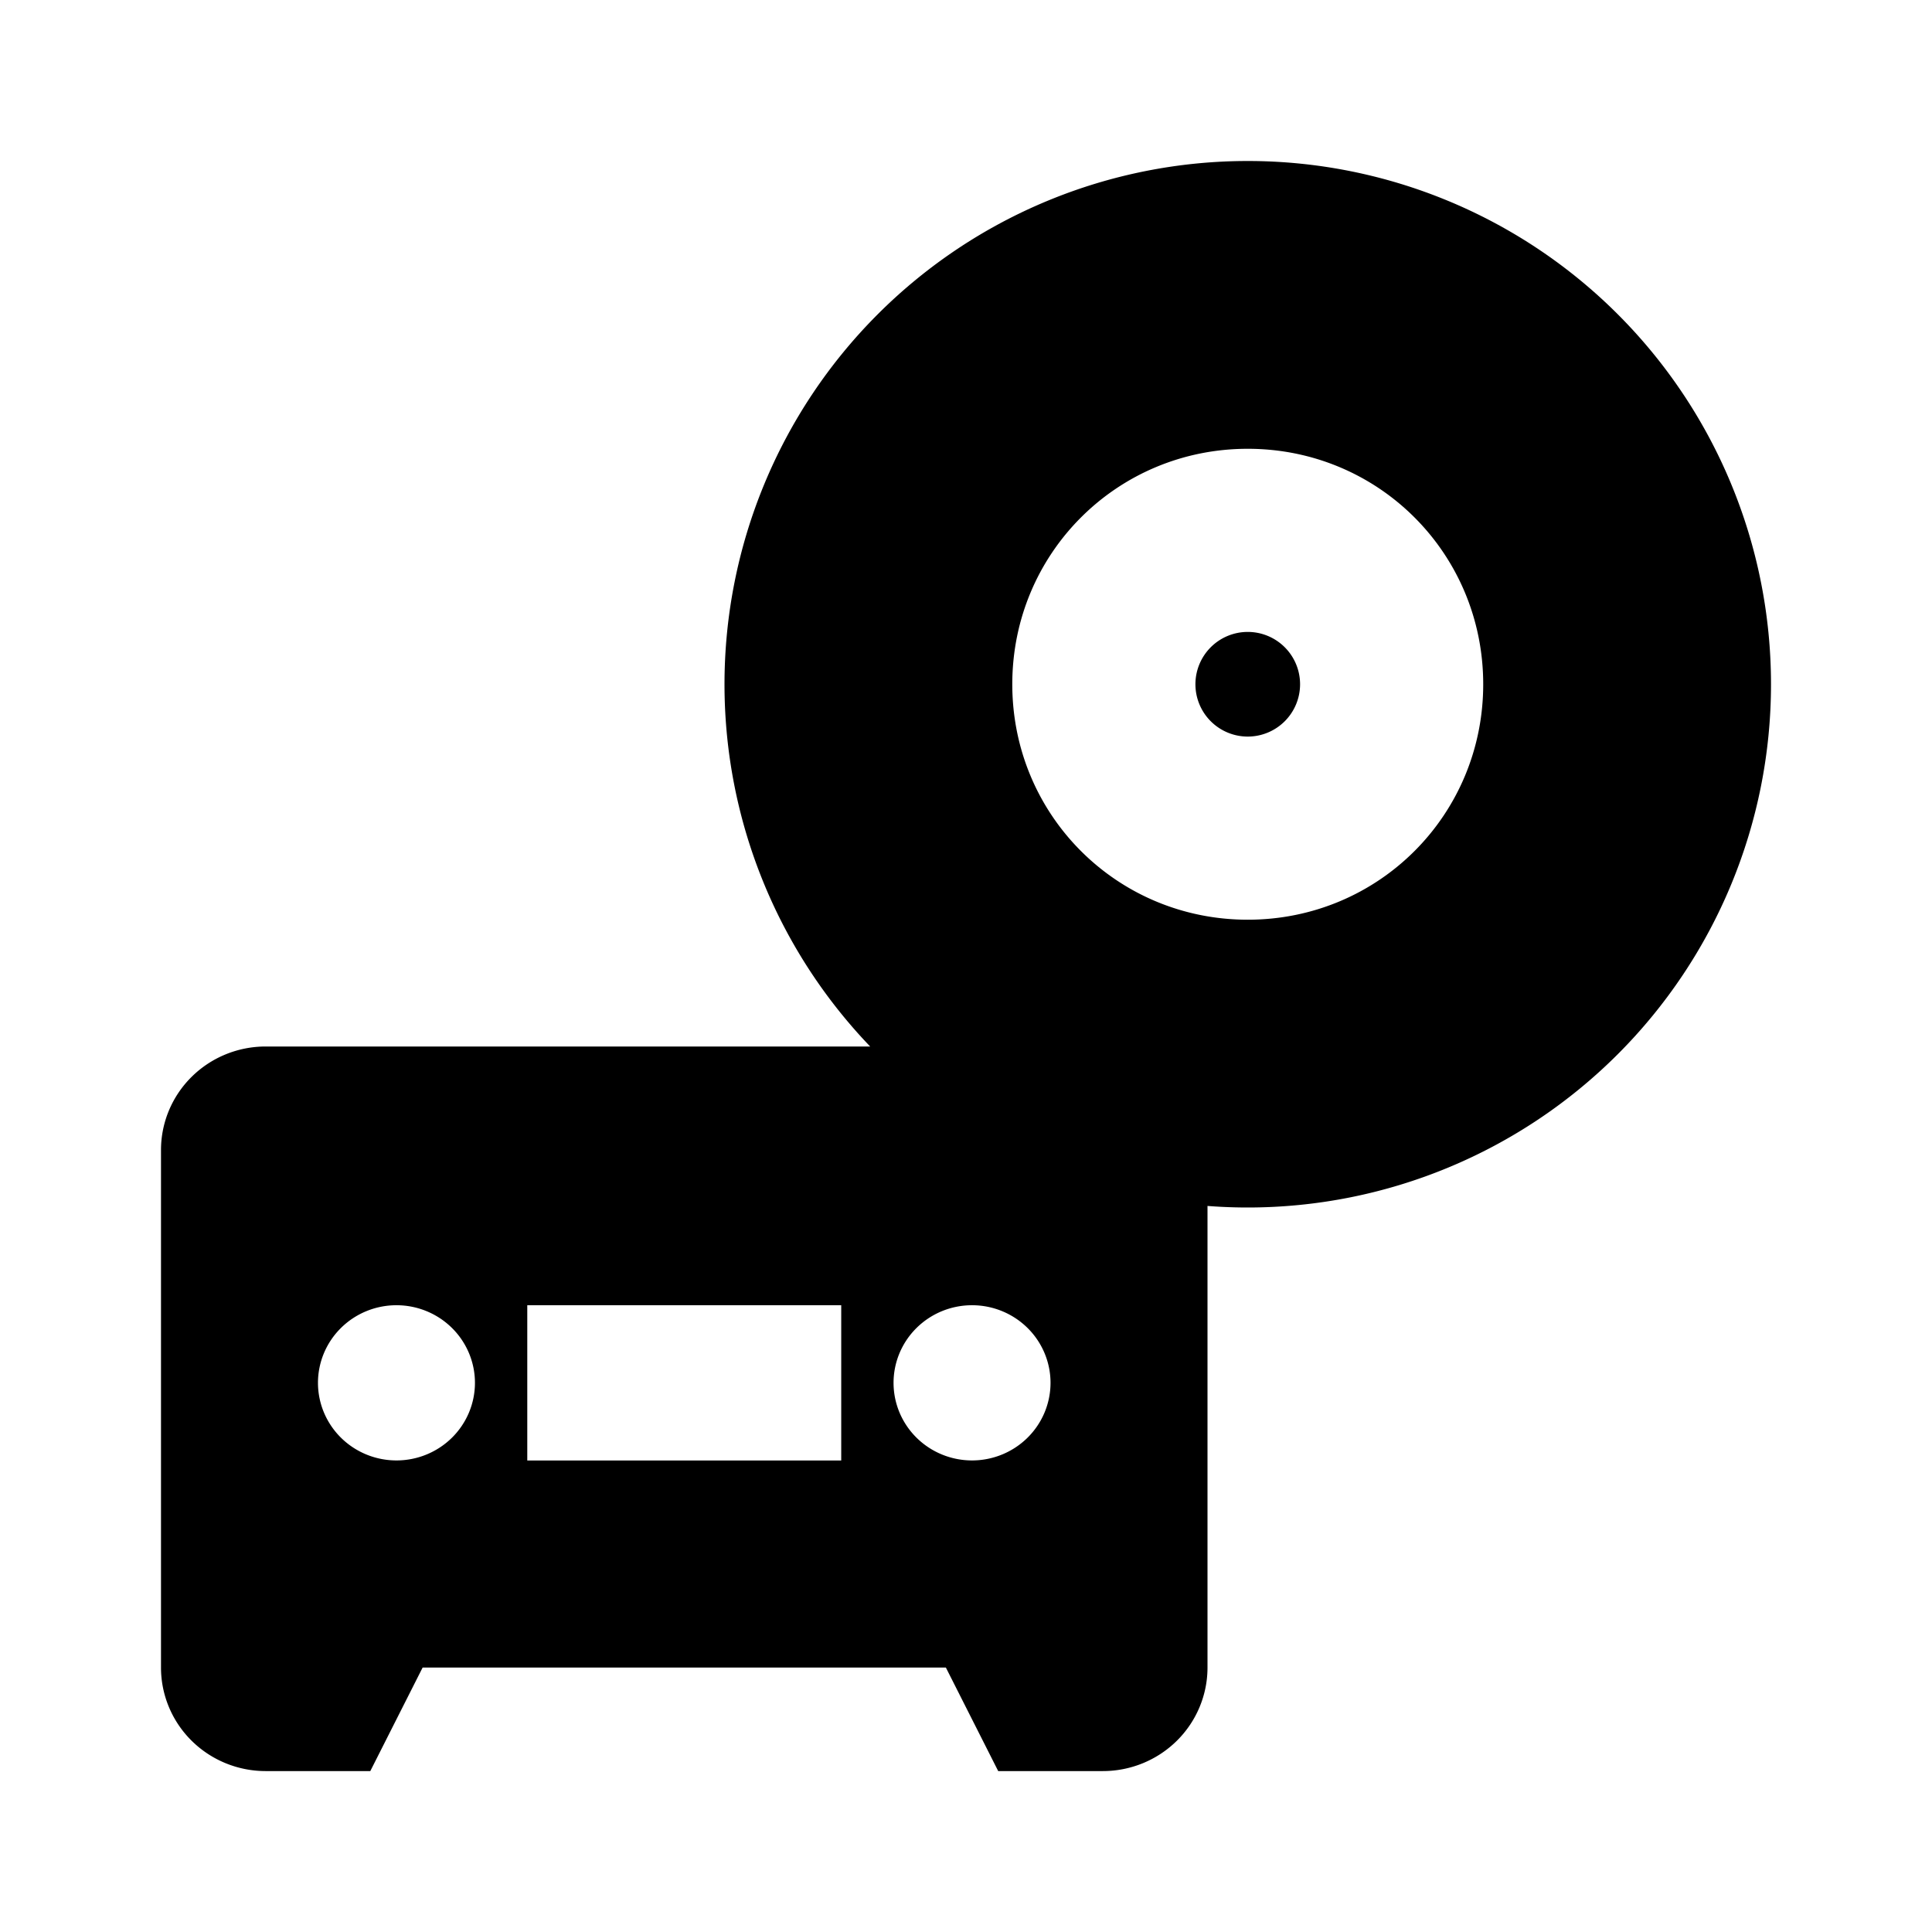 <?xml version="1.0" encoding="UTF-8"?>
<svg id="svg185" version="1.1" viewBox="0 0 24 24" xmlns="http://www.w3.org/2000/svg">
 <path id="path2" d="m13.7 13a1.3 1.286 0 0 1 1.3 1.286v6.429a1.3 1.286 0 0 1-1.3 1.286h-1.3l-0.65-1.286h-6.5l-0.65 1.286h-1.3a1.3 1.286 0 0 1-1.3-1.286v-6.429a1.3 1.286 0 0 1 1.3-1.286h10.4m-1.625 3.214a0.975 0.964 0 0 0-0.975 0.964 0.975 0.964 0 0 0 0.975 0.964 0.975 0.964 0 0 0 0.975-0.964 0.975 0.964 0 0 0-0.975-0.964m-1.625 0h-3.9v1.929h3.9v-1.929m-5.525 0a0.975 0.964 0 0 0-0.975 0.964 0.975 0.964 0 0 0 0.975 0.964 0.975 0.964 0 0 0 0.975-0.964 0.975 0.964 0 0 0-0.975-0.964zm10.575-8.364a0.65 0.65 0 0 1 0.65 0.65 0.65 0.65 0 0 1-0.65 0.65 0.65 0.65 0 0 1-0.65-0.65 0.65 0.65 0 0 1 0.65-0.65m0 3.575c1.625 0 2.925-1.3 2.925-2.925s-1.3-2.925-2.925-2.925-2.925 1.3-2.925 2.925 1.3 2.925 2.925 2.925m0-9.425a6.5 6.5 0 0 1 6.5 6.5 6.5 6.5 0 0 1-6.5 6.5 6.5 6.5 0 0 1-6.5-6.5 6.5 6.5 0 0 1 6.5-6.5z" stroke-width=".646" fill="#000"/>
</svg>
